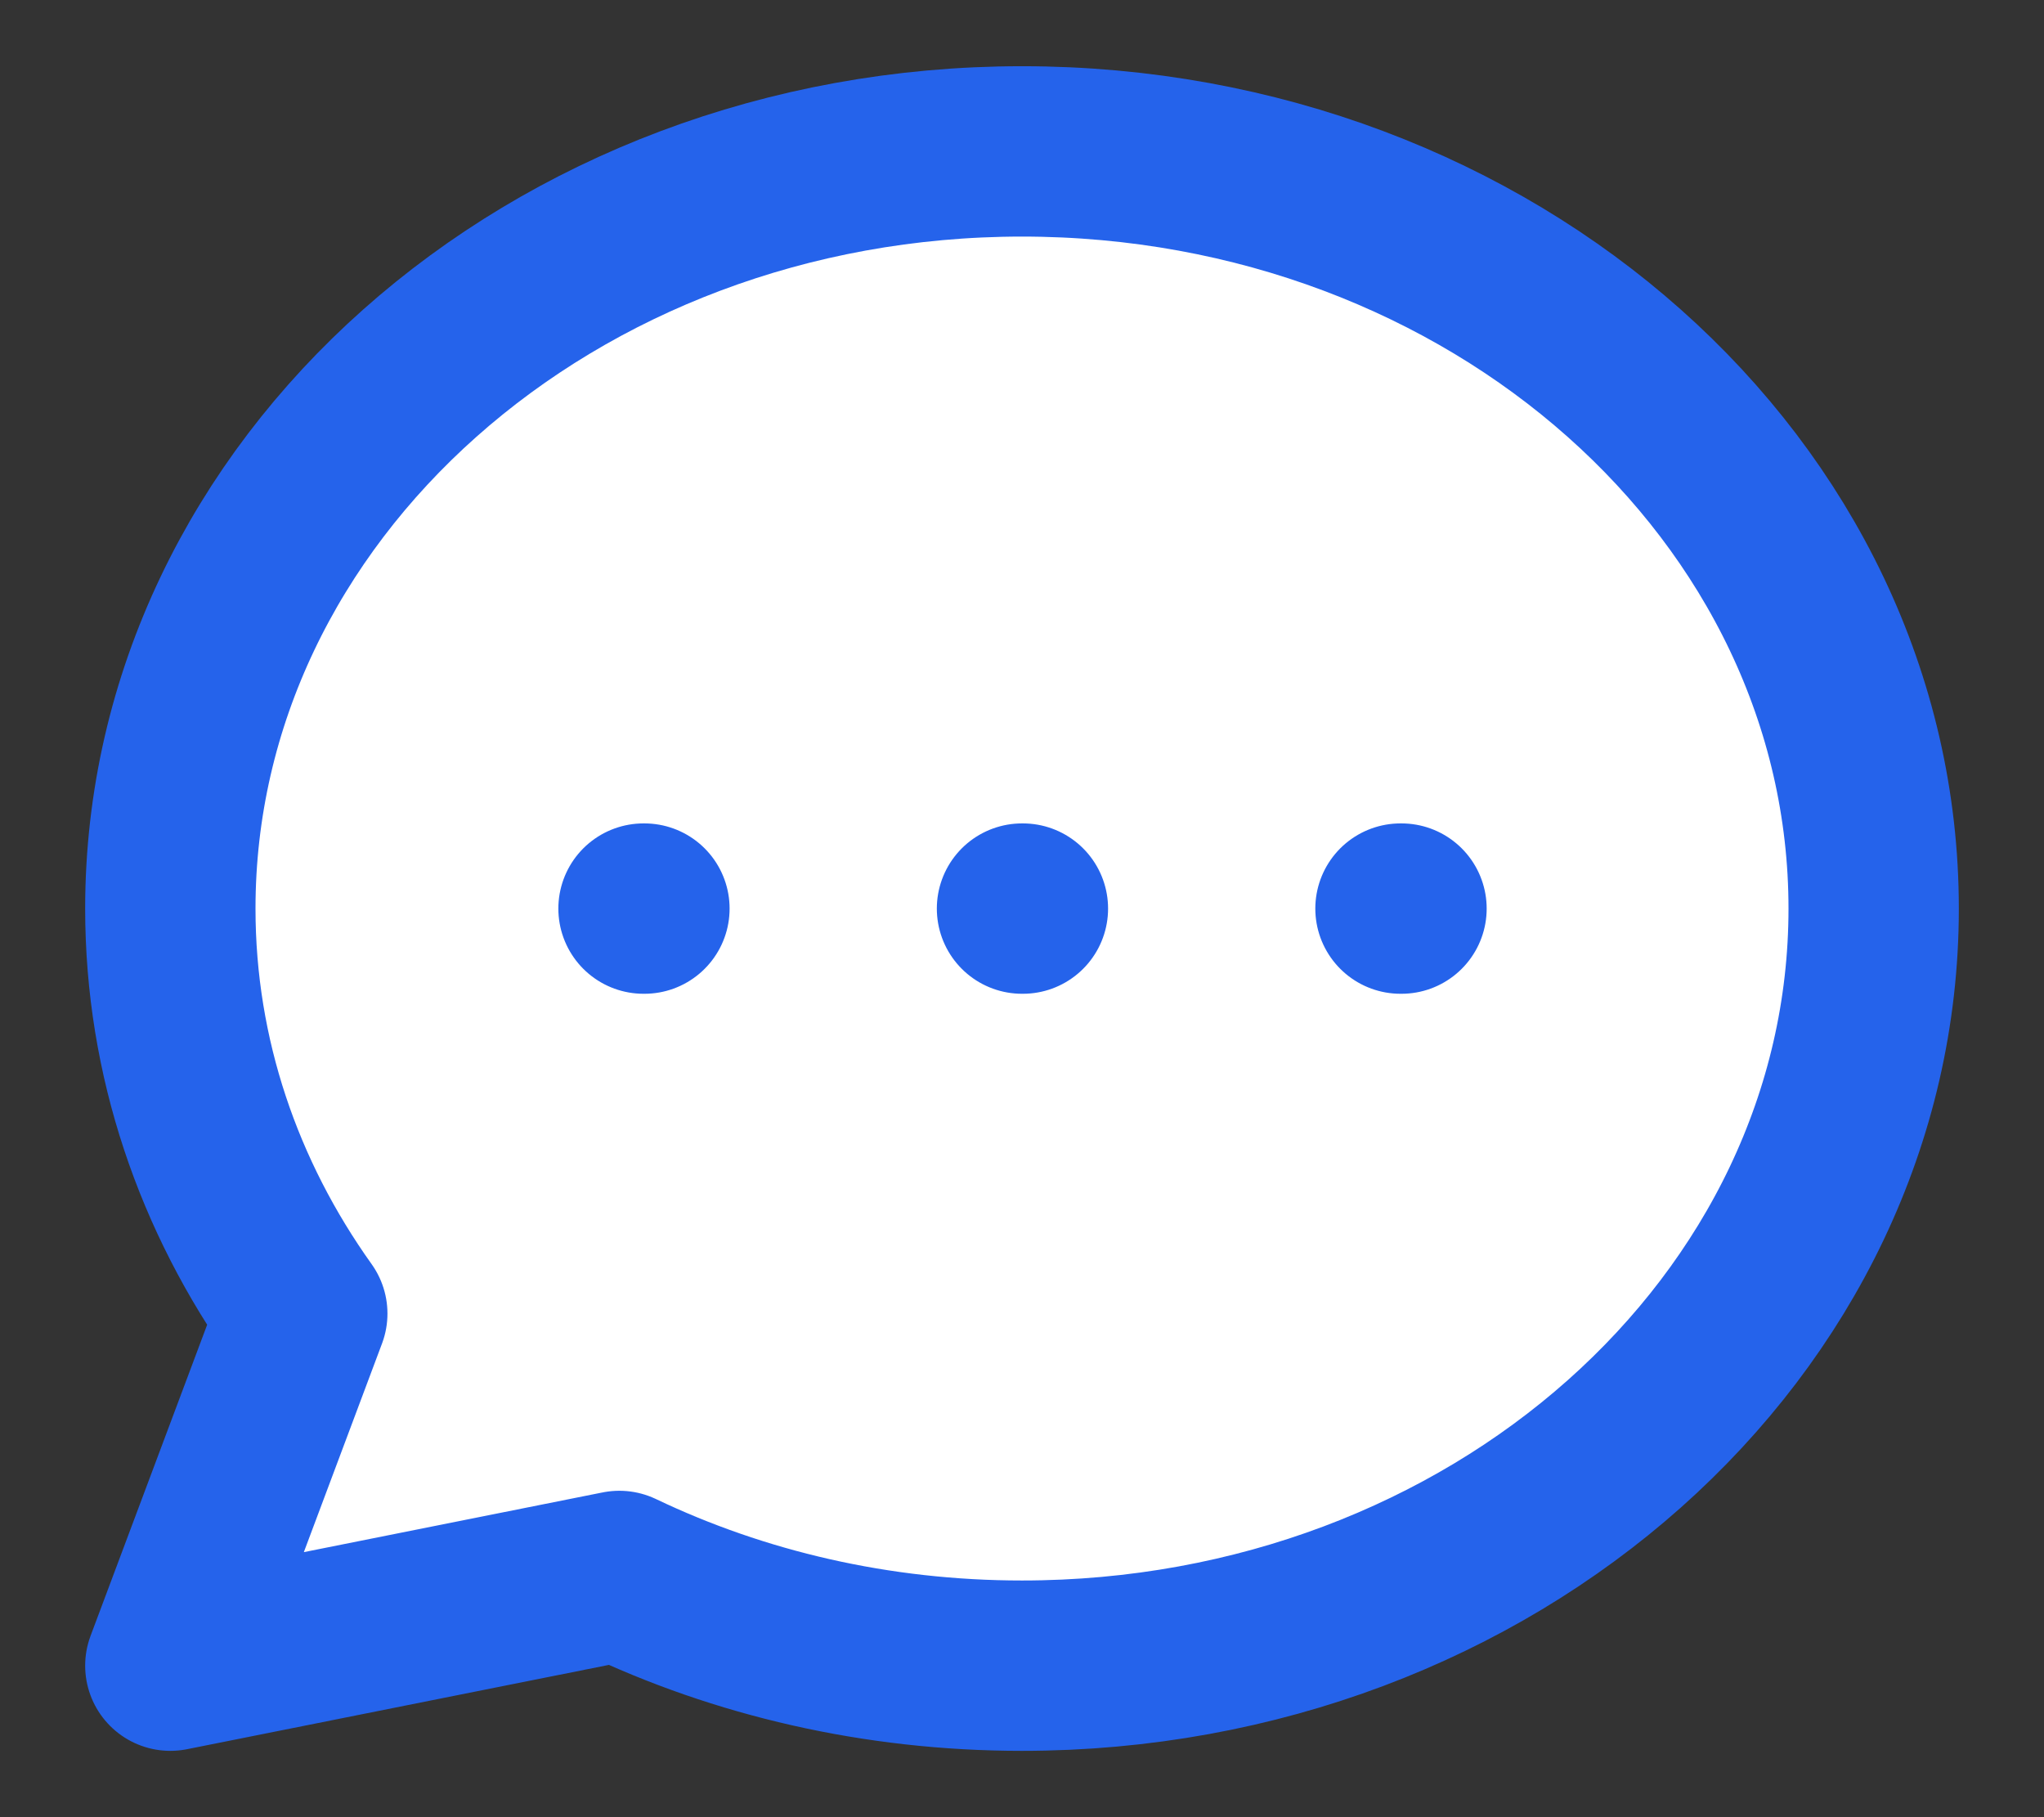 <svg width="18" height="16" viewBox="0 0 18 16" fill="none" xmlns="http://www.w3.org/2000/svg">
<rect x="0" y="0" width="18" height="16" fill="#333333" stroke="none"/>
<path d="M9 14.666C13.142 14.666 16.5 11.682 16.5 8C16.5 4.318 13.142 1.333 9 1.333C4.858 1.333 1.5 4.318 1.5 8C1.5 9.312 1.926 10.535 2.662 11.566L1.5 14.666L5.454 13.876C6.51 14.38 7.717 14.666 9 14.666Z" fill="white"/>
<path d="M5.667 8H5.675M9 8H9.008M12.333 8H12.342M16.5 8C16.5 11.682 13.142 14.666 9 14.666C7.717 14.666 6.51 14.38 5.454 13.876L1.5 14.666L2.662 11.566C1.926 10.535 1.5 9.312 1.5 8C1.5 4.318 4.858 1.333 9 1.333C13.142 1.333 16.5 4.318 16.5 8Z" stroke="#2563EB" stroke-width="1.5" stroke-linecap="round" stroke-linejoin="round"/>
</svg>
